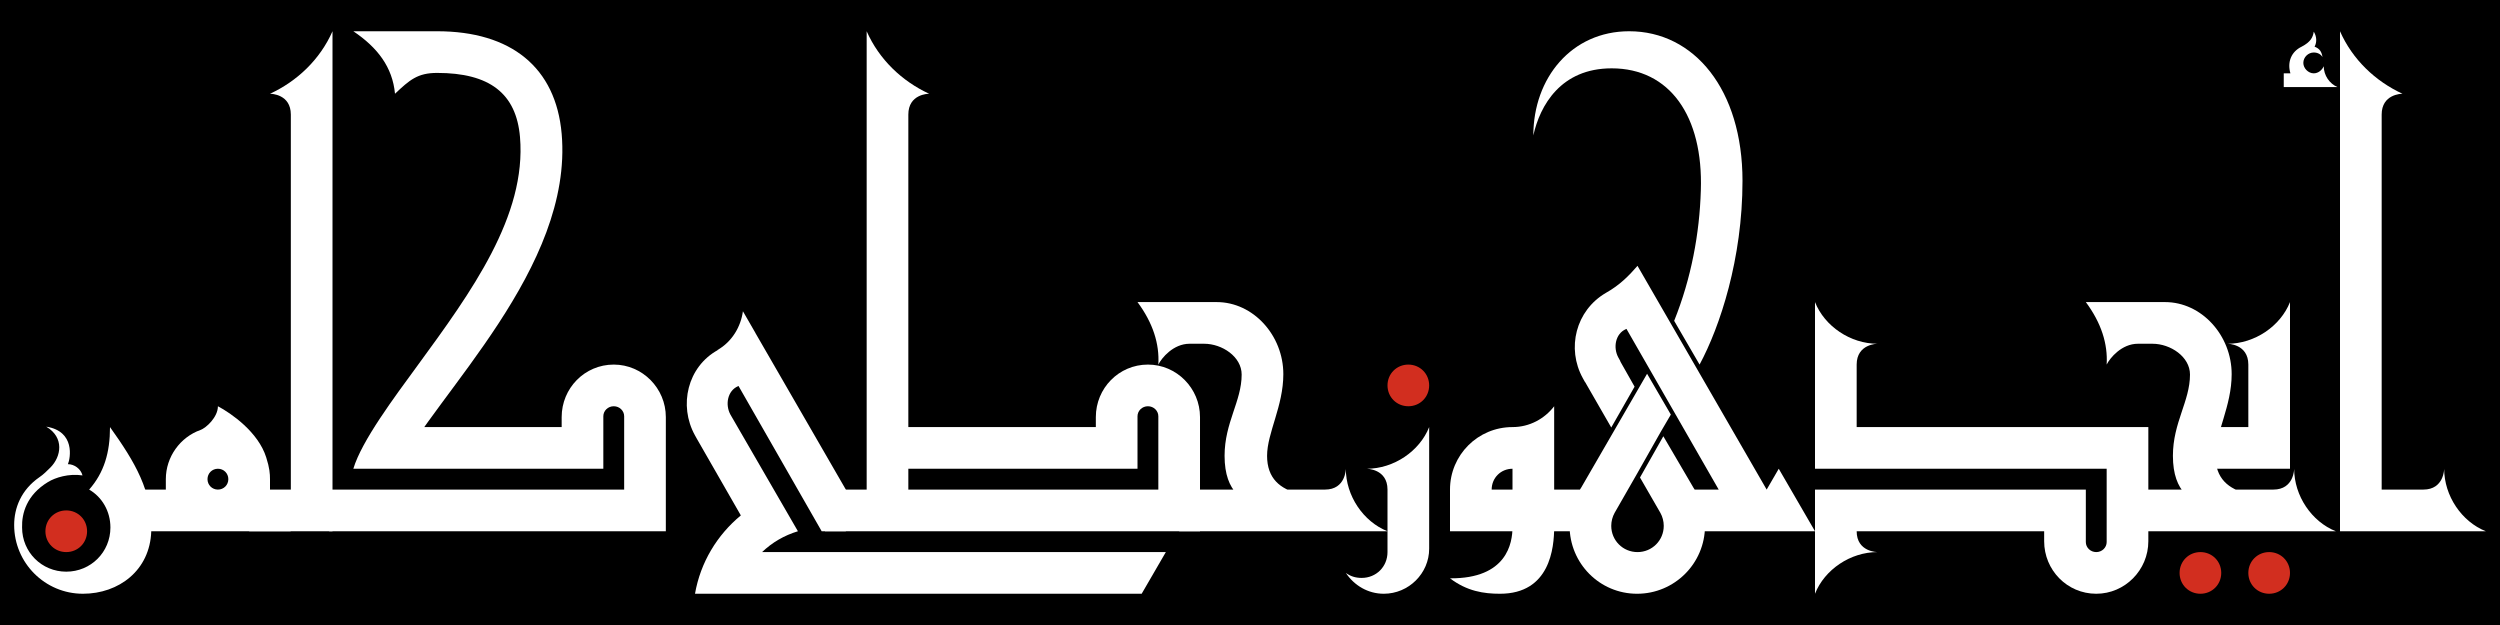<?xml version="1.0" encoding="UTF-8"?>
<svg width="1200" height="300" version="1.1" viewBox="0 0 12000 3e3" xmlns="http://www.w3.org/2000/svg">
 <rect x="-128.57" y="-192.86" width="12343" height="3428.6"/>
 <g transform="translate(-432,-350)">
  <path transform="translate(650 3e3)" d="m100 0c56 0 100-44 100-100s-44-100-100-100-100 44-100 100 44 100 100 100z" fill="#d22e1f"/>
  <g fill="#fff">
   <path transform="translate(500,2900)" d="m330 300c172 0 322-112 328-300 6-192-78-332-198-500 0 122-28 218-100 300 62 36 102 104 102 182 0 118-94 212-212 212s-212-94-212-212c-2-68 22-156 124-218 36-22 100-42 166-32-8-32-40-54-70-54 12-28 36-158-104-180 88 52 72 144 20 196-16 16-34 34-52 46-90 62-122 150-122 230 0 182 148 330 330 330z"/>
   <path transform="translate(1128,2900)" d="m100-50h20v-200h-20zm-200 50h700v-200h-700zm680 0h120c-60-46-100-118-100-200v-50h-20zm-230-200c-28 0-50-22-50-50s22-50 50-50 50 22 50 50-22 50-50 50zm-250-50c0 138 112 250 250 250s250-112 250-250c0-26-2-54-18-104-38-122-168-212-232-246 0 52-56 104-84 114-96 34-166 128-166 236z"/>
   <path transform="translate(1728,2900)" d="m300 0v-2e3h-200v2e3zm0-1960v-440c-60 136-170 240-300 300 6 0 100 2 100 100v40zm-400 1960h400v-200h-400z"/>
   <path transform="translate(2028,2900)" d="m100-300h400v-200h-240zm1e3 -1608c-28-318-242-492-598-492h-402c116 78 188 172 200 300 70-66 108-100 202-100 252 0 380 98 398 308 32 378-234 744-490 1094-114 156-270 364-310 498h214c184-360 842-964 786-1608zm-1116 1708v200h100v-200zm16 200h1600v-200h-1600zm300-300h1e3v-200h-1e3zm1100 300h200v-500h-200zm-50-800c-140 0-250 114-250 252v88h200v-92c0-26 22-48 50-48s50 22 50 48v92h200v-88c0-138-112-252-250-252z"/>
   <path transform="translate(3728,2900)" d="m648 0 116-200-462-800c-40 46-84 92-152 130zm-608-460 10 18 170-100-10-18c-26-48-14-114 36-136l22-10-100-174-18 10c-146 80-190 266-110 410zm608 460h116v-200h-116zm-490-852 172-100-60-104c-10 74-52 146-122 186zm-118 1152h2144l116-200h-1938c48-46 106-80 172-100l-324-560-160 118 210 366c-114 94-194 226-220 376z"/>
   <path transform="translate(4492,2900)" d="m-100-200v200h200v-200zm200 200h1600v-200h-1600zm1400 0h200v-500h-200zm-1400-500v200h1300v-200zm1350-300c-140 0-250 114-250 252v88h200v-92c0-26 22-48 50-48s50 22 50 48v92h200v-88c0-138-112-252-250-252zm-1350 800h200v-2e3h-200zm0-1960h200v-40c0-98 94-100 100-100-130-60-240-164-300-300z"/>
   <path transform="translate(6192,2900)" d="m400 0h200v-200h-200zm-224-180h302c-94-22-156-74-156-182 0-110 78-238 78-392 0-186-144-346-320-346h-380c74 100 106 200 100 300 16-32 72-100 150-100h70c86 0 180 62 180 148 0 128-82 230-82 390 0 90 24 146 58 182zm-276 180h500v-200h-500zm660 0h340c-116-46-200-170-200-300 0 0 0 100-100 100h-40z"/>
  </g>
  <path transform="translate(7092,2300)" d="m100 0c56 0 100-44 100-100s-44-100-100-100-100 44-100 100 44 100 100 100z" fill="#d22e1f"/>
  <g fill="#fff">
   <path transform="translate(6992,2900)" d="m82 300c120 0 218-98 218-216v-284h-200v300c0 70-54 124-124 124-30 0-54-8-76-24 40 60 106 100 182 100zm218-460v-340c-46 116-170 200-300 200 0 0 100 0 100 100v40z"/>
   <path transform="translate(7392,2900)" d="m240 300c240 0 260-220 260-320h-200c0 76-26 248-300 246 82 62 162 74 240 74zm-240-300h500v-200h-500zm300-80h200v-420h-200zm0-400h200v-120c-46 60-118 100-200 100zm-100 300v-20c0-56 44-100 100-100h20v-200h-20c-166 0-300 134-300 300v20z"/>
   <path transform="translate(7892,2900)" d="m904 0h348l-174-300zm-1004 0h300v-200h-300zm238-734 10 18 170-100-10-18c-26-48-14-114 36-136l22-10-100-174-18 10c-144 84-190 266-110 410zm462 734h420v-200h-420zm254-88 166-112-620-1074c-40 46-84 92-152 130zm-468-606-94-166-148 136 130 226zm-312 668c0 180 144 326 324 326s326-146 326-326c0-68-20-132-56-184l-144-246-112 198 98 170c10 18 16 40 16 62 0 70-56 126-126 126s-126-56-126-126c0-22 6-44 16-62l110-192 112-198 48-82-114-196-316 546c-36 52-56 116-56 184zm-174-1874c32-144 132-322 376-322 278 0 440 228 428 586-6 206-46 422-128 626l122 210c98-182 206-508 206-882 0-438-232-718-544-718-276 0-460 224-460 500z"/>
   <path transform="translate(9144,2900)" d="m0-800v400h200v-400zm0 800h1300v-200h-1300zm0-500v200h1600v-200zm1400 500h200v-500h-200zm-50 300c138 0 250-114 250-252v-88h-200v92c0 26-22 48-50 48s-50-22-50-48v-92h-200v88c0 138 110 252 250 252zm-1350-340v340c46-116 170-200 300-200 0 0-100 0-100-100v-40zm0-720h200v-40c0-100 100-100 100-100-130 0-254-84-300-200z"/>
  </g>
  <path transform="translate(10894 3e3)" d="m100 200c56 0 100-44 100-100s-44-100-100-100-100 44-100 100 44 100 100 100z" fill="#d22e1f"/>
  <path transform="translate(10744,2900)" d="m400 0h200v-200h-200zm-224-180h302c-94-22-156-74-156-182 0-110 78-238 78-392 0-186-144-346-320-346h-380c74 100 106 200 100 300 16-32 72-100 150-100h70c86 0 180 62 180 148 0 128-82 230-82 390 0 90 24 146 58 182zm-276 180h500v-200h-500zm660 0h340c-116-46-200-170-200-300 0 0 0 100-100 100h-40z" fill="#fff"/>
  <path transform="translate(11224 3e3)" d="m100 200c56 0 100-44 100-100s-44-100-100-100-100 44-100 100 44 100 100 100z" fill="#d22e1f"/>
  <g fill="#fff">
   <path transform="translate(11124,2600)" d="m100 0h200v-500h-200v300zm200-460v-340c-46 116-170 200-300 200 0 0 100 0 100 100v40zm-400 460h400v-200h-400z"/>
   <path transform="translate(11394,768)" d="m186-144c-4-24-12-40-38-50 12-22 10-50-4-72-4 28-16 50-58 72-50 24-70 74-54 128h-32v66h258c-38-16-66-56-66-100-8 18-26 34-48 34-26 0-50-24-50-50 0-28 24-50 50-50 18 0 34 8 42 22z"/>
   <path transform="translate(11664,2900)" d="m400-200h-300v200h300zm-400 200h200v-2e3h-200zm0-1960h200v-40c0-98 94-100 100-100-130-60-240-164-300-300zm360 1960h340c-116-46-200-170-200-300 0 0 0 100-100 100h-40z"/>
  </g>
 </g>
</svg>
